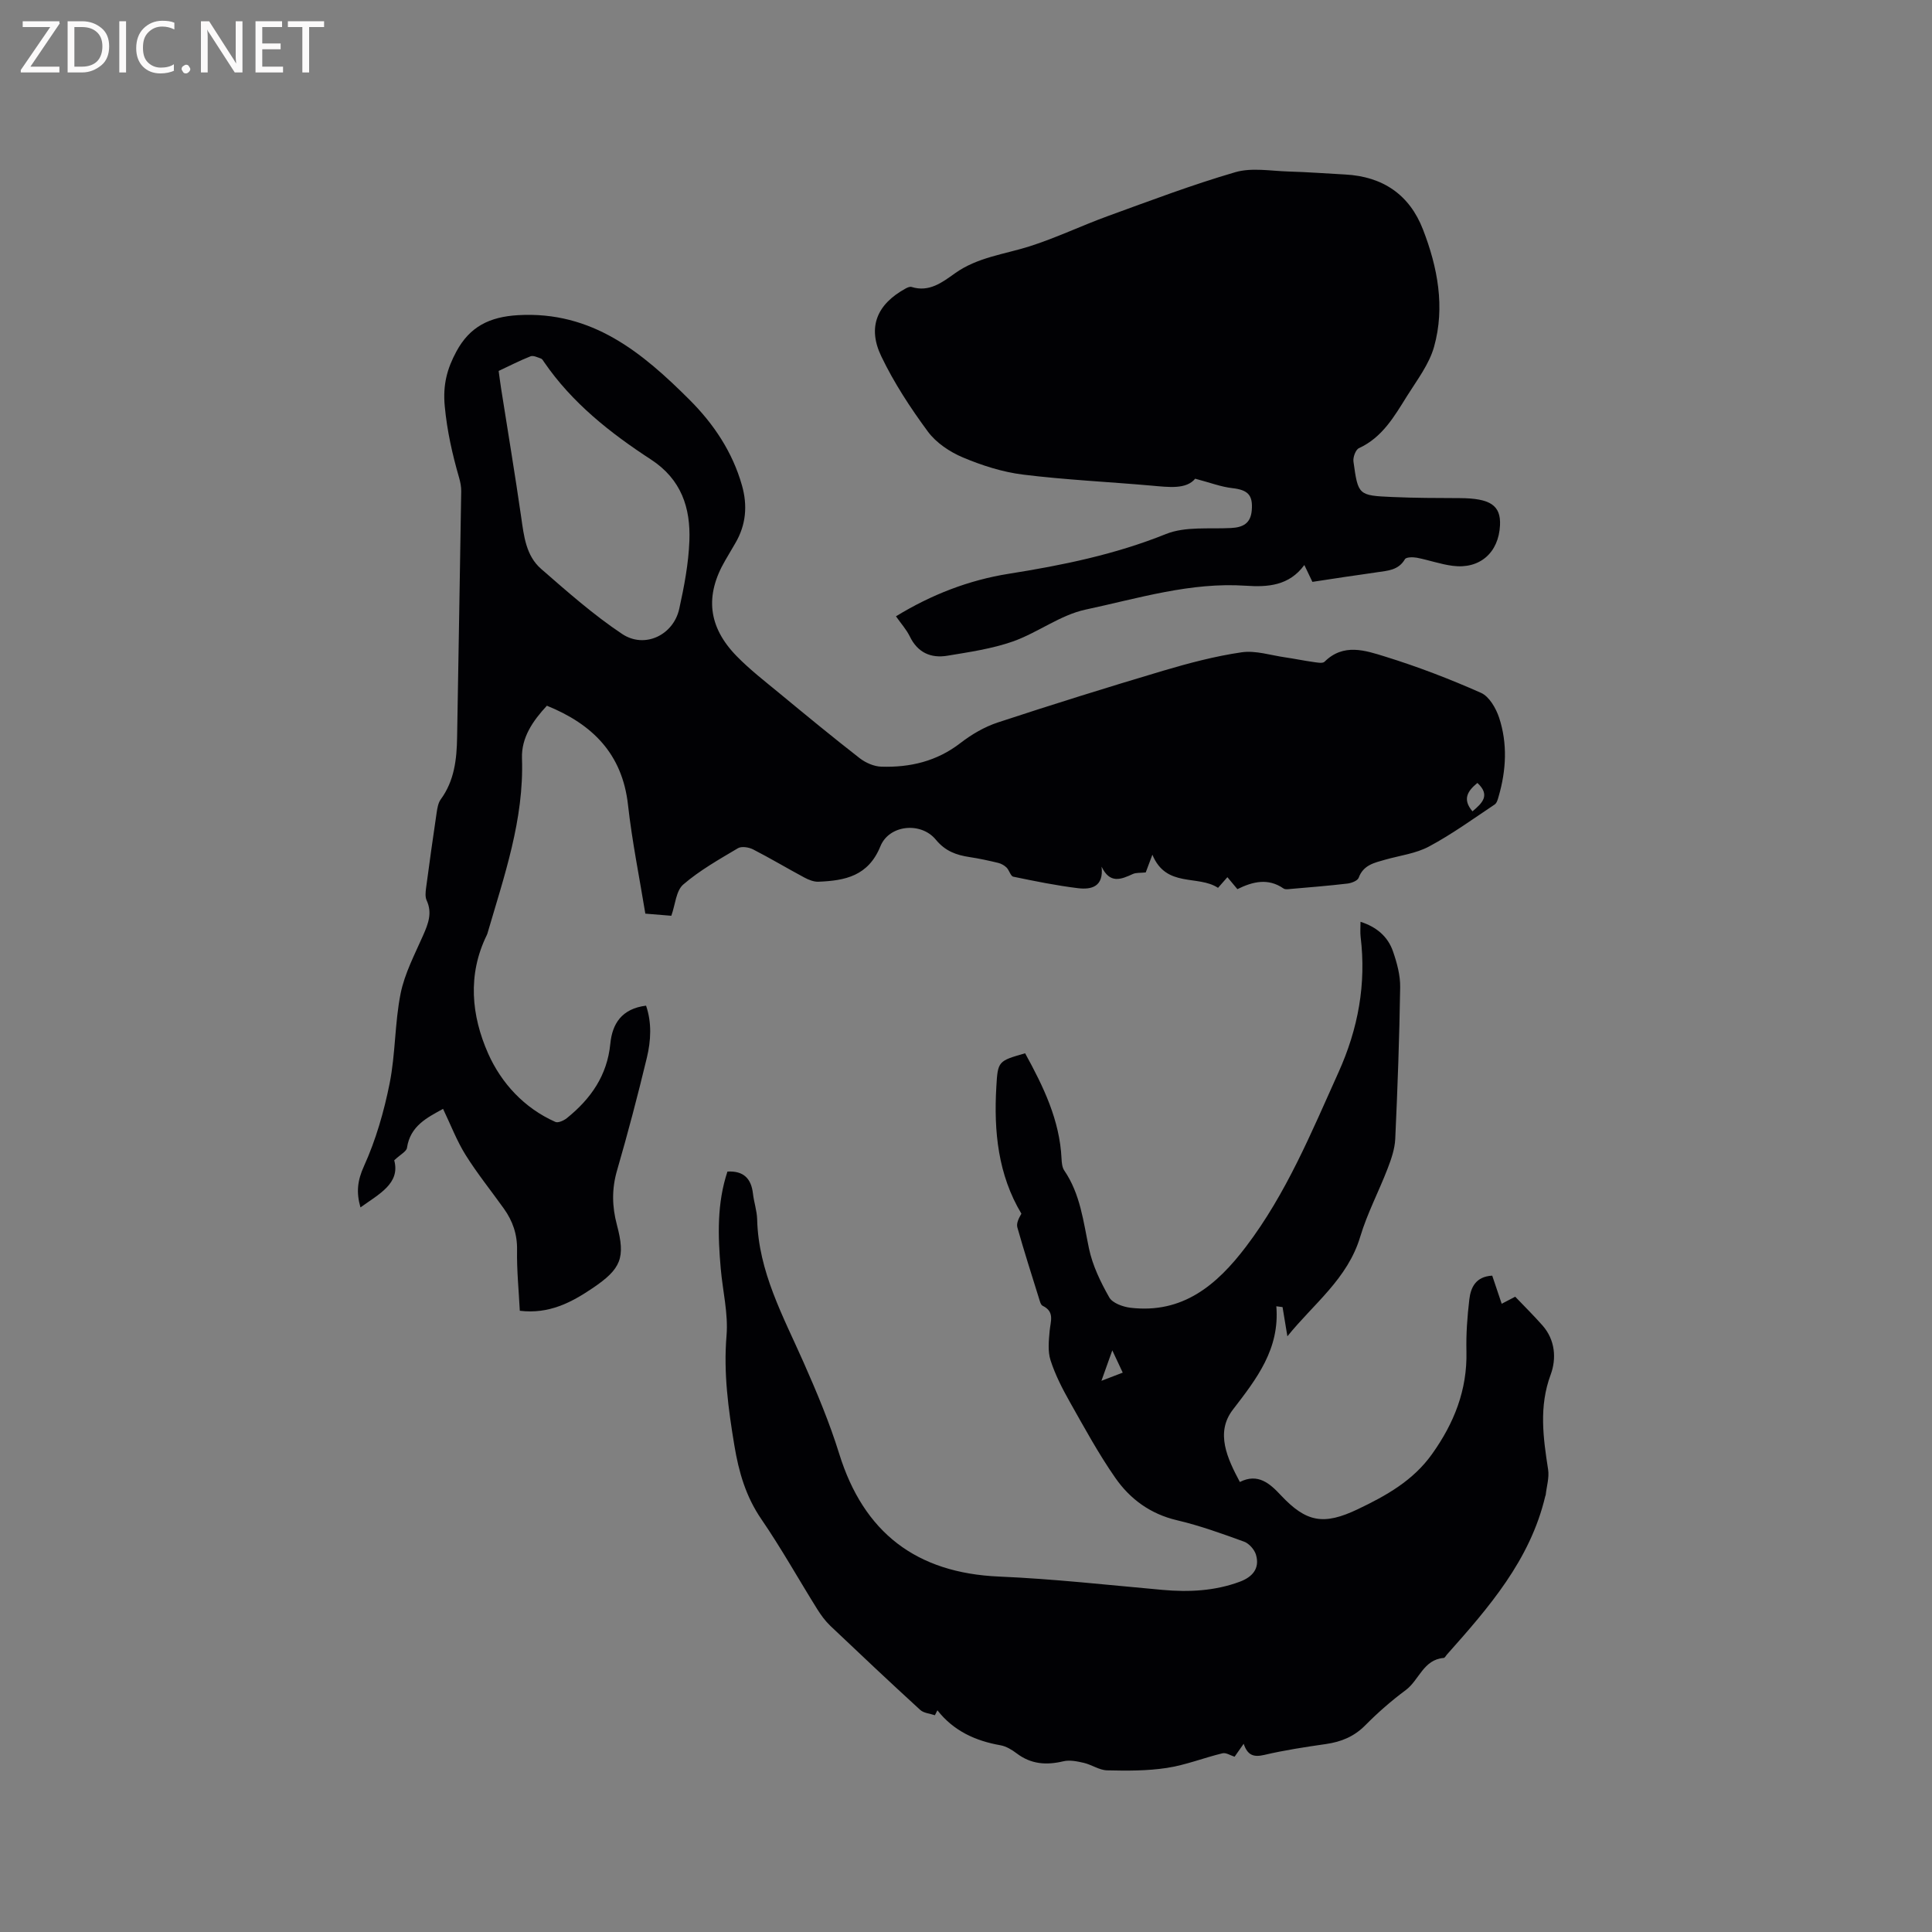 <svg enable-background="new 0 0 400 400" viewBox="0 0 400 400" xmlns="http://www.w3.org/2000/svg"><rect x="0" y="0" width="400" height="400" fill="#808080" stroke="none"/><path d="m238.59 176.96c-.74 1.97-1.14 3.04-1.38 3.67-1.11.12-1.99.01-2.68.33-2.43 1.11-4.73 2.09-6.46-1.53.48 4.19-2.13 4.79-4.88 4.46-4.5-.55-8.96-1.46-13.4-2.38-.56-.12-.83-1.34-1.39-1.89-.46-.45-1.11-.82-1.74-.97-1.95-.47-3.92-.9-5.91-1.2-2.76-.42-5.02-1.21-7-3.61-3.08-3.74-9.66-3.09-11.47 1.37-2.51 6.18-7.33 7.12-12.83 7.34-.97.04-2.05-.4-2.94-.88-3.55-1.9-7-3.97-10.59-5.81-.88-.45-2.38-.69-3.13-.25-3.9 2.32-7.92 4.58-11.33 7.52-1.5 1.29-1.64 4.15-2.47 6.47-1.62-.13-3.28-.27-5.38-.44-1.23-7.53-2.75-14.99-3.59-22.53-1.18-10.55-7.35-16.69-16.79-20.52-2.9 3.12-5.31 6.59-5.16 10.9.44 12.68-3.7 24.4-7.16 36.28-.03.1-.07.2-.12.3-4.04 8.22-3.19 16.7.27 24.52 2.72 6.12 7.44 11.29 13.92 14.17.58.26 1.75-.28 2.38-.78 4.94-3.98 8.36-8.82 9-15.41.4-4.11 2.34-7.25 7.4-7.88 1.22 3.57 1.01 7.26.16 10.8-1.88 7.82-3.93 15.6-6.17 23.33-1.11 3.82-1.04 7.45-.03 11.24 1.82 6.85.88 9.11-4.99 13.09-4.46 3.02-9.09 5.44-15.11 4.71-.21-4.17-.64-8.37-.57-12.57.06-3.26-.9-6.02-2.73-8.58-2.65-3.71-5.52-7.27-7.93-11.12-1.83-2.94-3.08-6.24-4.66-9.53-3.31 1.82-6.79 3.52-7.47 8.07-.11.75-1.32 1.34-2.64 2.58 1.29 4.77-3.08 6.94-6.99 9.75-.9-3.14-.63-5.55.73-8.55 2.45-5.41 4.14-11.28 5.31-17.13 1.22-6.11 1.05-12.49 2.27-18.59.84-4.17 2.93-8.12 4.67-12.07 1.05-2.39 1.93-4.63.72-7.23-.32-.69-.23-1.65-.13-2.46.7-5.25 1.43-10.5 2.21-15.74.14-.92.31-1.97.83-2.69 2.85-3.89 3.33-8.35 3.4-12.94.28-16.96.59-33.92.85-50.88.01-.93-.18-1.9-.44-2.8-1.4-4.86-2.49-9.67-2.97-14.81-.41-4.42.47-7.72 2.4-11.3 2.78-5.17 6.88-7.2 12.8-7.54 15.32-.88 25.69 7.74 35.51 17.55 4.99 4.99 8.87 10.79 10.83 17.71 1.18 4.18.84 8.17-1.38 11.95-.7 1.19-1.39 2.38-2.09 3.57-4.24 7.27-3.57 13.75 2.39 19.84 2.73 2.79 5.86 5.21 8.88 7.7 5.47 4.52 10.95 9.03 16.55 13.39 1.23.96 2.96 1.72 4.48 1.77 5.95.19 11.49-1.1 16.38-4.88 2.31-1.79 4.99-3.36 7.75-4.27 11.35-3.74 22.77-7.3 34.23-10.71 5.33-1.58 10.77-3.02 16.26-3.82 2.91-.42 6.05.63 9.08 1.06 1.89.27 3.75.67 5.64.93.82.11 2.03.38 2.45-.04 3.92-3.89 8.44-2.33 12.54-1.06 6.75 2.09 13.39 4.64 19.85 7.51 1.7.75 3.1 3.19 3.75 5.15 1.76 5.36 1.47 10.86-.1 16.28-.17.6-.37 1.38-.82 1.68-4.47 2.98-8.85 6.16-13.58 8.69-2.73 1.47-6.04 1.87-9.1 2.74-2.24.64-4.51 1.09-5.48 3.74-.22.61-1.47 1.1-2.3 1.2-3.89.46-7.8.77-11.71 1.11-.52.05-1.18.17-1.55-.09-3.2-2.21-6.38-1.43-9.55.14-.73-.88-1.33-1.6-2.07-2.48-.62.7-1.21 1.38-1.94 2.21-4.16-2.75-10.73.07-13.59-6.86zm-135.35-100.16c.19 1.36.33 2.5.51 3.64 1.39 8.88 2.88 17.75 4.16 26.65.56 3.93 1 7.98 4.13 10.7 5.41 4.71 10.82 9.5 16.76 13.46 4.67 3.12 10.63.24 11.83-5.2 1.02-4.62 1.92-9.35 2.1-14.07.26-6.81-1.64-12.72-7.95-16.84-8.43-5.49-16.34-11.73-22.14-20.19-.18-.26-.36-.62-.62-.71-.71-.24-1.6-.7-2.18-.47-2.23.88-4.38 1.99-6.6 3.03zm202.64 85.3c-1.99 1.63-3.18 3.35-1.02 5.88 2.06-1.73 3.74-3.36 1.02-5.88z" fill="#010104"/><path d="m212.24 218.07c3.8 6.92 7.16 13.84 7.54 21.81.04.83.12 1.8.56 2.45 3.34 4.89 3.95 10.56 5.12 16.15.74 3.53 2.4 6.96 4.2 10.13.67 1.19 2.84 1.96 4.41 2.15 10.8 1.26 17.86-4.7 23.89-12.64 8.36-11 13.54-23.64 19.16-36.1 4.08-9.06 5.77-18.27 4.58-28.07-.11-.93-.02-1.89-.02-3.1 3.29 1.04 5.66 3.03 6.73 6.14.82 2.37 1.52 4.95 1.48 7.42-.16 10.47-.54 20.94-1.02 31.41-.1 2.06-.82 4.15-1.57 6.1-1.82 4.74-4.23 9.29-5.68 14.13-2.61 8.73-9.67 13.89-15.08 20.62-.37-2.25-.69-4.15-1-6.05-.43-.06-.86-.11-1.29-.17.73 8.86-4.07 15-9 21.41-3.67 4.77-1.14 10.11 1.45 14.97 3.76-1.91 6.25.35 8.48 2.74 5.28 5.63 8.88 6.26 15.93 2.9 5.89-2.81 11.45-5.91 15.37-11.41 4.57-6.4 7.32-13.28 7.13-21.28-.09-3.59.18-7.21.6-10.77.3-2.49 1.35-4.72 4.74-4.9.63 1.88 1.26 3.74 1.96 5.82.91-.47 1.72-.89 2.8-1.46 1.84 1.93 3.81 3.87 5.63 5.93 2.67 3.01 2.93 6.9 1.71 10.2-2.46 6.62-1.55 13.06-.53 19.65.26 1.69-.31 3.5-.5 5.26-.01.1-.08.2-.1.3-3.12 13.2-11.69 23.02-20.37 32.77-.21.24-.41.66-.64.68-4.22.33-5.1 4.61-7.87 6.66-2.97 2.2-5.79 4.67-8.39 7.3-2.3 2.32-4.95 3.4-8.09 3.86-4.3.62-8.6 1.27-12.82 2.26-2.19.51-3.45.08-4.25-2.31-.76 1.08-1.34 1.91-1.88 2.68-.85-.26-1.77-.89-2.51-.71-3.86.93-7.62 2.44-11.52 3.03-4.06.62-8.25.6-12.37.5-1.62-.04-3.18-1.17-4.82-1.55-1.38-.32-2.93-.64-4.25-.32-3.51.83-6.67.61-9.63-1.63-.99-.75-2.18-1.48-3.37-1.69-5.18-.91-9.7-2.96-13.06-7.24-.17.34-.35.68-.52 1.02-1.03-.35-2.31-.43-3.05-1.11-6.26-5.73-12.43-11.54-18.58-17.38-1.06-1.01-1.95-2.23-2.73-3.47-3.87-6.2-7.44-12.6-11.57-18.63-3.22-4.7-4.68-9.78-5.59-15.28-1.25-7.54-2.27-14.99-1.62-22.72.38-4.57-.8-9.26-1.2-13.9-.6-6.77-.79-13.52 1.39-20.07 3.34-.18 4.92 1.44 5.28 4.55.2 1.78.82 3.54.87 5.32.26 10.86 5.39 20.08 9.62 29.65 2.73 6.17 5.36 12.44 7.36 18.88 5.09 16.41 16.01 24.71 33.1 25.45 11.3.48 22.58 1.75 33.86 2.76 5.46.49 10.8.23 15.98-1.69 2.58-.96 4.2-2.71 3.36-5.58-.32-1.07-1.42-2.33-2.45-2.71-4.57-1.66-9.18-3.33-13.91-4.44-5.5-1.29-9.71-4.38-12.77-8.78-3.49-5.01-6.42-10.41-9.43-15.74-1.55-2.75-3.02-5.62-3.98-8.61-.6-1.86-.36-4.07-.18-6.09.18-1.98 1.09-3.95-1.45-5.18-.43-.21-.61-1.07-.8-1.66-1.51-4.85-3.06-9.69-4.44-14.58-.23-.83.28-1.87.84-2.83-4.83-8.06-5.73-17.03-5.19-26.26.3-5.35.4-5.35 5.96-6.95zm15.8 67.81c2.1-.8 3.42-1.31 4.41-1.69-.69-1.48-1.31-2.79-2.16-4.61-.72 2.02-1.33 3.72-2.25 6.3z" fill="#010104"/><path d="m271.72 120.47c-.57-1.2-1.02-2.14-1.67-3.49-3.15 4.3-7.55 4.6-12.11 4.29-11.42-.78-22.26 2.61-33.18 4.94-5.25 1.12-9.9 4.78-15.06 6.6-4.33 1.52-8.99 2.19-13.55 2.95-3.42.57-6.17-.64-7.79-4-.68-1.4-1.77-2.6-2.86-4.16 7.36-4.5 15.08-7.49 23.37-8.81 11.11-1.76 22.01-3.99 32.54-8.23 4.01-1.61 8.95-1 13.47-1.24 2.47-.13 4.05-.96 4.28-3.63.28-3.22-.81-4.26-4.04-4.63-2.31-.26-4.56-1.13-7.67-1.95-1.86 2.25-5.45 1.75-9.08 1.43-8.85-.78-17.75-1.19-26.57-2.28-4.25-.53-8.5-1.89-12.46-3.56-2.71-1.14-5.51-3.02-7.23-5.34-3.62-4.91-7.02-10.1-9.65-15.59-2.93-6.1-.85-10.83 5.08-14.06.35-.19.85-.4 1.18-.3 3.67 1.15 6.37-.96 9-2.83 4.65-3.32 10.19-3.92 15.41-5.57 5.52-1.75 10.78-4.29 16.23-6.27 8.75-3.18 17.47-6.49 26.4-9.09 3.4-.99 7.34-.25 11.03-.14 3.92.11 7.83.41 11.74.62 7.76.42 13.29 4.16 16.09 11.4 3.03 7.83 4.59 16.03 2.29 24.26-1.02 3.64-3.53 6.9-5.59 10.19-2.63 4.2-5.1 8.57-9.97 10.81-.68.31-1.26 1.89-1.13 2.78.96 6.95 1.01 7.02 8.04 7.33 4.65.21 9.31.21 13.97.23 6.32.03 8.53 1.5 8.33 5.63-.27 5.66-4.19 9.12-9.79 8.39-2.51-.32-4.94-1.2-7.43-1.68-.8-.15-2.2-.14-2.46.3-1.35 2.32-3.59 2.38-5.77 2.71-2.2.34-4.4.63-6.61.96-2.16.32-4.35.66-6.78 1.03z" fill="#010104"/><g fill="#fbfafa"><path d="m12.4 4.8-6.1 9h6v1.2h-8v-.5l6.1-8.9h-5.7v-1.2h7.6v.4z"/><path d="m14 15v-10.6h3c1.6 0 2.9.5 4 1.4s1.6 2.2 1.6 3.8-.5 3-1.6 3.9-2.4 1.5-4 1.5zm1.4-9.4v8.2h1.6c1.3 0 2.4-.4 3.1-1.1s1.1-1.8 1.1-3.1-.4-2.3-1.2-3-1.8-1-3.1-1z"/><path d="m26.1 4.4v10.6h-1.4v-10.6z"/><path d="m36.1 14.6c-.8.4-1.8.6-2.9.6-1.5 0-2.7-.5-3.6-1.4s-1.4-2.2-1.4-3.8c0-1.7.5-3.1 1.5-4.1s2.3-1.6 3.9-1.6c1 0 1.8.1 2.5.4v1.4c-.8-.4-1.6-.6-2.5-.6-1.2 0-2.1.4-2.9 1.2s-1.1 1.8-1.1 3.2c0 1.3.3 2.3 1 3s1.6 1.1 2.7 1.1c1 0 2-.2 2.7-.7v1.3z"/><path d="m37.6 14.3c0-.2.1-.5.3-.6s.4-.3.6-.3c.3 0 .5.1.6.3s.3.4.3.6-.1.4-.3.6-.4.3-.6.3c-.3 0-.5-.1-.6-.3s-.3-.4-.3-.6z"/><path d="m50.2 15h-1.6l-5.3-8.2c-.2-.2-.3-.5-.4-.7 0 .2.1.7.1 1.5v7.4h-1.4v-10.6h1.7l5.2 8.1c.2.4.4.6.4.7 0-.3-.1-.8-.1-1.5v-7.3h1.4z"/><path d="m58.6 15h-5.7v-10.6h5.5v1.2h-4.1v3.4h3.8v1.2h-3.8v3.6h4.3z"/><path d="m67.1 5.6h-3.1v9.4h-1.4v-9.4h-3v-1.2h7.5z"/></g></svg>